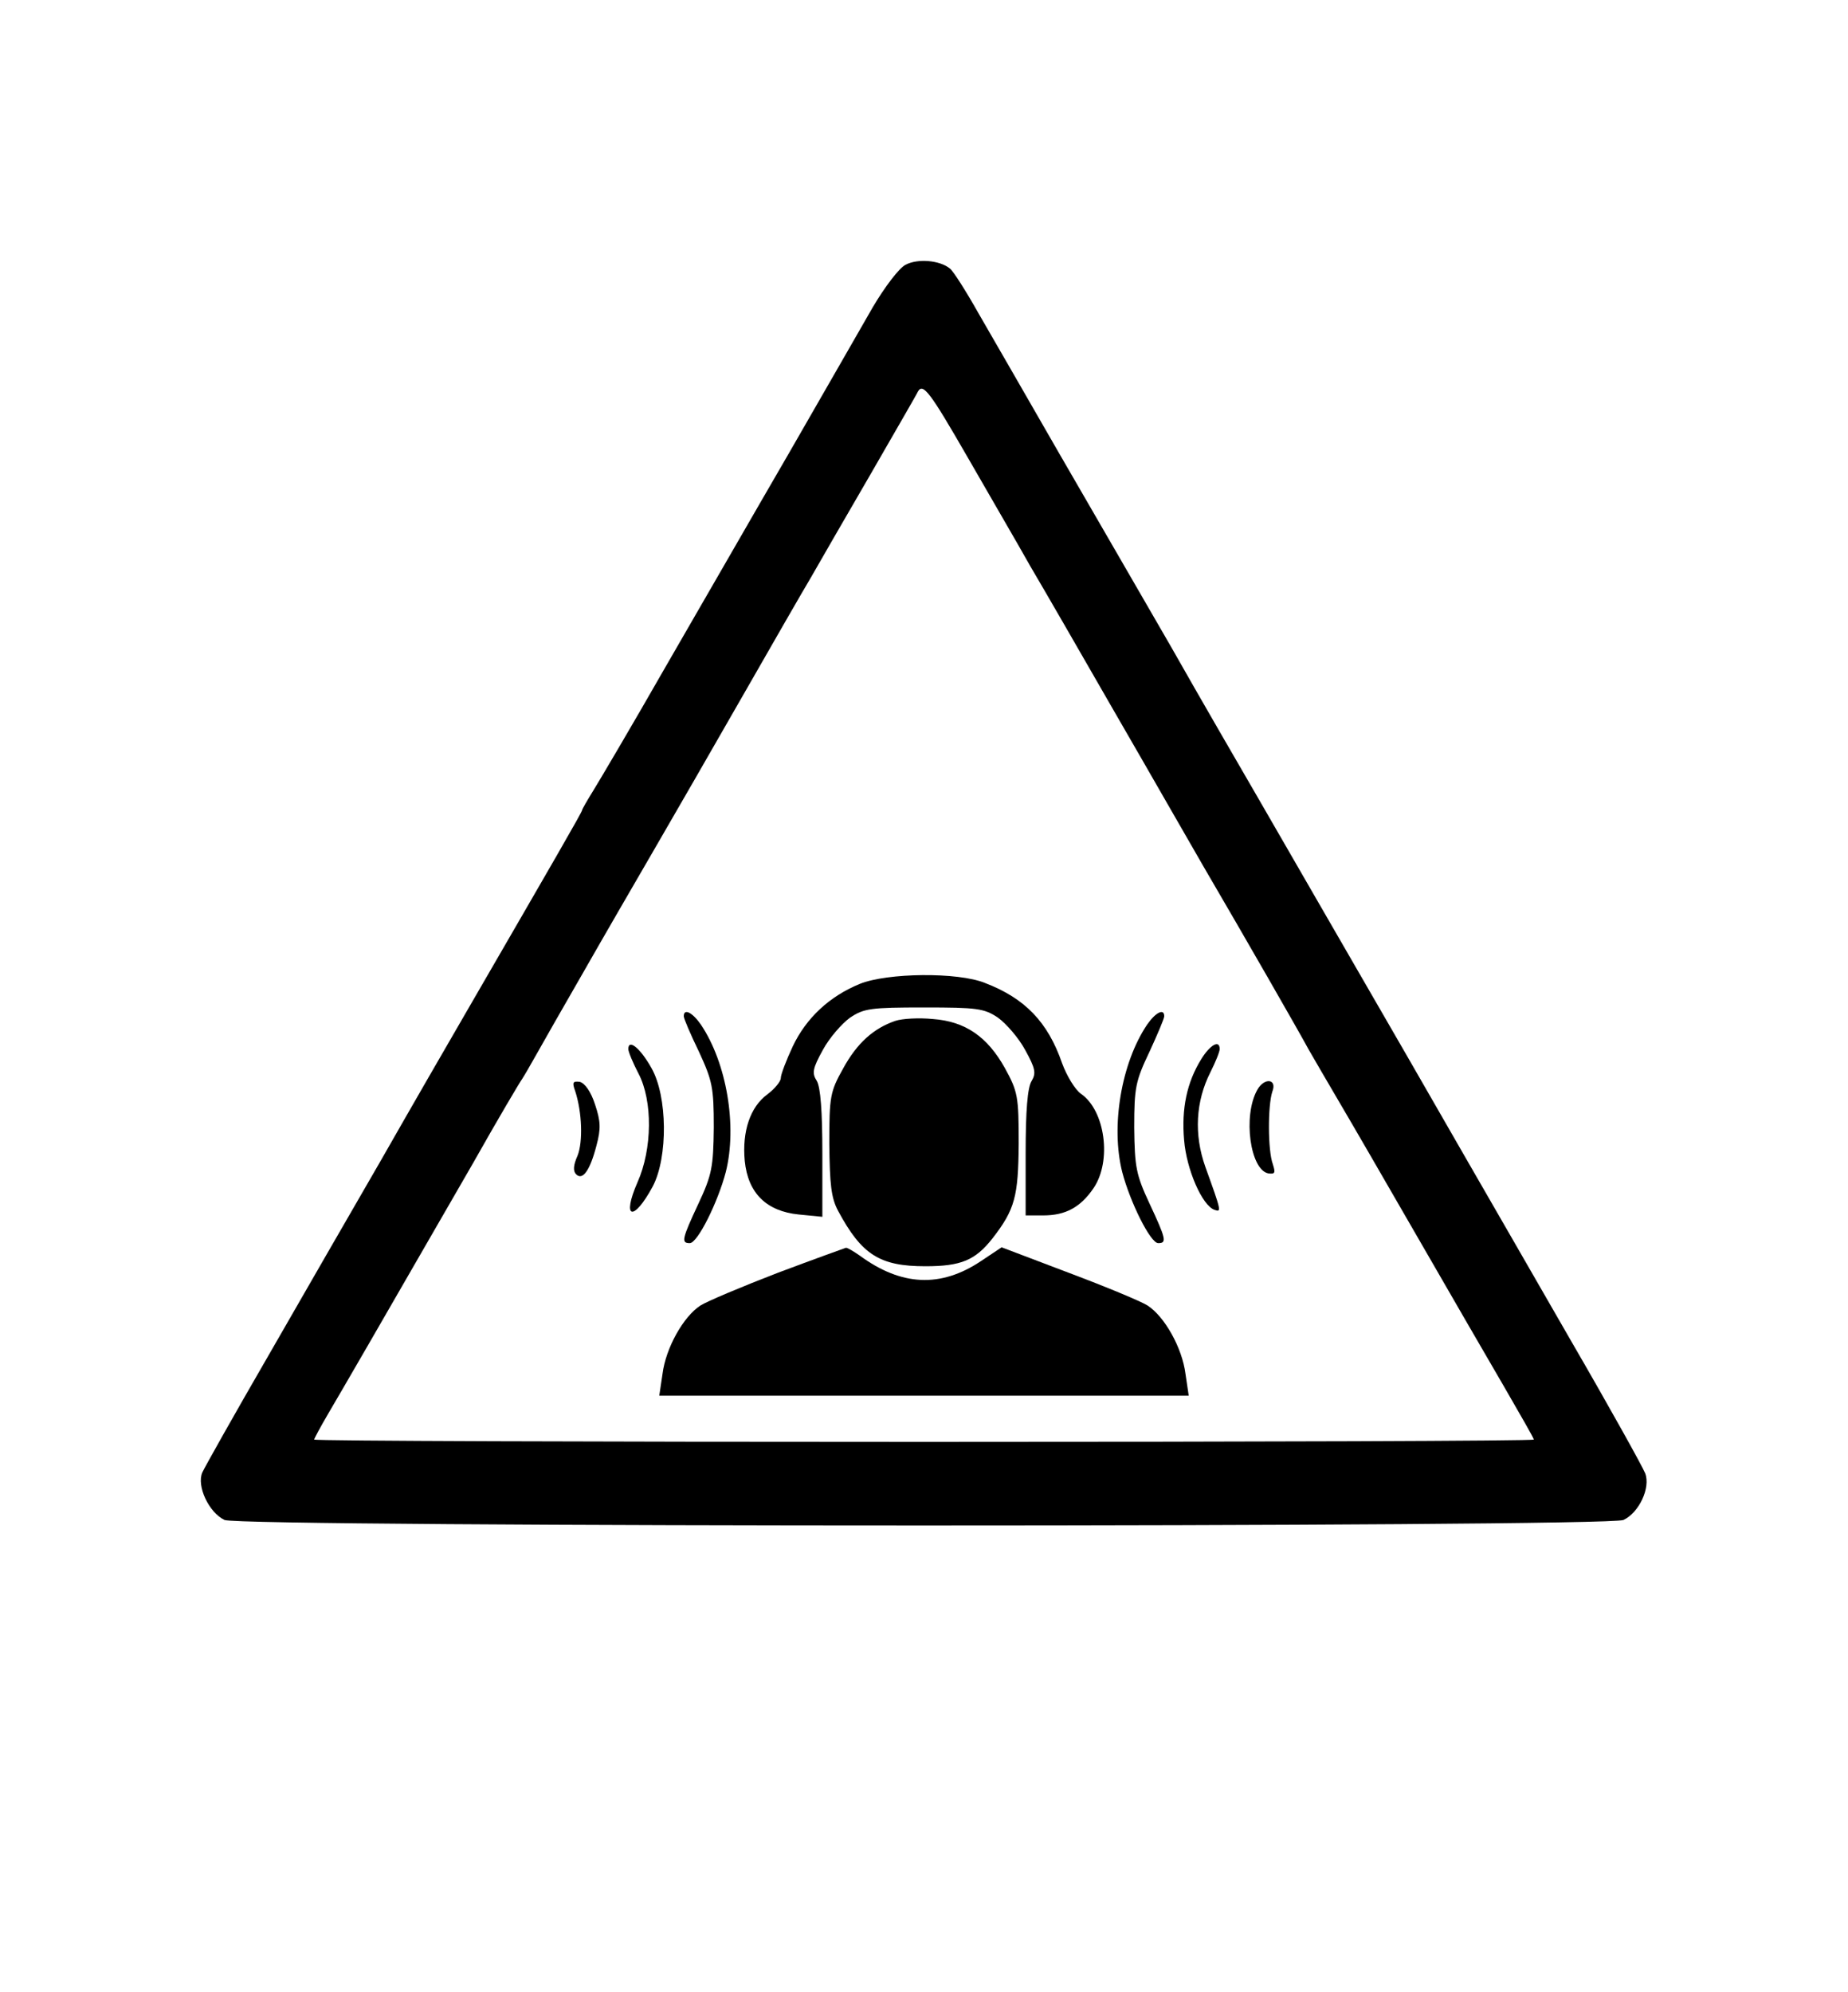<?xml version="1.0" standalone="no"?>
<!DOCTYPE svg PUBLIC "-//W3C//DTD SVG 20010904//EN"
 "http://www.w3.org/TR/2001/REC-SVG-20010904/DTD/svg10.dtd">
<svg version="1.0" xmlns="http://www.w3.org/2000/svg"
 width="400pt" height="431pt" viewBox="0 0 400 431"
 preserveAspectRatio="xMidYMid meet">

<g transform="translate(0,431) scale(0.1,-0.1)"
fill="#000000" stroke="none">
<path d="M1960 3737 c-14 -7 -45 -48 -71 -92 -25 -44 -107 -186 -181 -315 -75
-129 -195 -338 -268 -464 -72 -126 -143 -246 -156 -267 -13 -21 -24 -40 -24
-42 0 -4 -62 -111 -245 -427 -43 -74 -129 -223 -190 -330 -62 -107 -172 -298
-245 -425 -73 -126 -137 -240 -142 -251 -13 -29 14 -87 48 -103 36 -16 2992
-16 3028 0 34 16 59 70 47 101 -5 13 -76 141 -159 284 -82 142 -184 320 -227
394 -70 122 -165 287 -323 560 -30 52 -87 151 -127 220 -40 69 -126 217 -190
330 -65 113 -175 302 -243 420 -68 118 -146 254 -174 302 -27 48 -55 92 -62
97 -22 18 -70 22 -96 8z m133 -414 c47 -82 109 -188 137 -238 29 -49 112 -193
185 -320 73 -126 158 -275 190 -330 90 -154 206 -356 227 -395 11 -19 41 -71
67 -115 26 -44 103 -177 171 -295 68 -118 152 -263 187 -323 34 -59 63 -109
63 -112 0 -3 -594 -5 -1320 -5 -726 0 -1320 2 -1320 5 0 2 14 28 31 57 30 51
95 163 314 543 53 94 101 175 105 180 4 6 18 30 32 55 14 25 59 104 100 175
41 72 110 191 153 265 43 74 130 225 193 335 63 110 129 225 147 255 17 30 76
132 130 225 54 94 100 173 102 178 11 19 27 -3 106 -140z"/>
<path d="M1861 2181 c-66 -27 -116 -74 -145 -135 -14 -30 -26 -61 -26 -69 0
-7 -13 -23 -29 -35 -37 -27 -55 -80 -49 -144 7 -70 47 -109 117 -116 l51 -5 0
137 c0 92 -4 143 -12 157 -11 17 -9 27 13 67 14 26 41 57 59 70 30 20 45 22
160 22 115 0 130 -2 160 -22 18 -13 45 -44 59 -70 22 -40 24 -50 14 -67 -9
-14 -13 -65 -13 -156 l0 -135 38 0 c49 0 81 18 109 59 40 59 25 168 -27 204
-13 9 -31 39 -41 66 -31 90 -81 141 -167 174 -59 24 -212 22 -271 -2z"/>
<path d="M1480 2111 c0 -5 15 -40 33 -77 29 -63 32 -77 32 -164 -1 -85 -4
-102 -33 -164 -36 -77 -38 -86 -19 -86 17 0 61 89 78 154 25 99 2 236 -54 319
-18 26 -37 36 -37 18z"/>
<path d="M2483 2093 c-56 -83 -79 -220 -54 -319 17 -65 61 -154 78 -154 19 0
17 9 -19 86 -29 62 -32 79 -33 164 0 87 3 101 33 164 17 37 32 72 32 77 0 18
-19 8 -37 -18z"/>
<path d="M1938 2101 c-47 -16 -83 -48 -113 -103 -28 -50 -30 -60 -30 -163 1
-88 4 -117 19 -145 51 -95 90 -120 189 -120 77 0 108 13 145 60 49 63 56 91
57 205 0 103 -2 113 -30 164 -38 68 -86 101 -156 106 -30 3 -66 1 -81 -4z"/>
<path d="M1360 2040 c0 -6 10 -30 22 -53 31 -59 30 -163 -2 -235 -35 -80 -9
-87 33 -9 33 63 32 195 -3 256 -24 43 -50 64 -50 41z"/>
<path d="M2600 2018 c-31 -50 -43 -107 -37 -175 5 -63 39 -142 66 -151 15 -5
15 -4 -20 93 -25 70 -21 142 11 205 11 22 20 44 20 50 0 21 -21 9 -40 -22z"/>
<path d="M1245 1949 c15 -46 17 -110 5 -140 -9 -20 -10 -33 -3 -40 14 -14 30
8 44 62 10 37 9 53 -3 89 -9 28 -22 46 -33 49 -15 2 -17 -1 -10 -20z"/>
<path d="M2721 1951 c-31 -56 -15 -172 24 -180 15 -2 16 1 10 20 -11 30 -11
127 -1 157 11 28 -18 31 -33 3z"/>
<path d="M1684 1556 c-78 -30 -154 -62 -168 -71 -37 -24 -75 -92 -82 -148 l-7
-47 573 0 573 0 -7 47 c-7 56 -45 124 -82 148 -14 9 -91 41 -171 71 l-145 55
-45 -30 c-87 -58 -172 -54 -262 12 -13 9 -26 17 -30 17 -3 -1 -70 -25 -147
-54z"/>
</g>
</svg>
